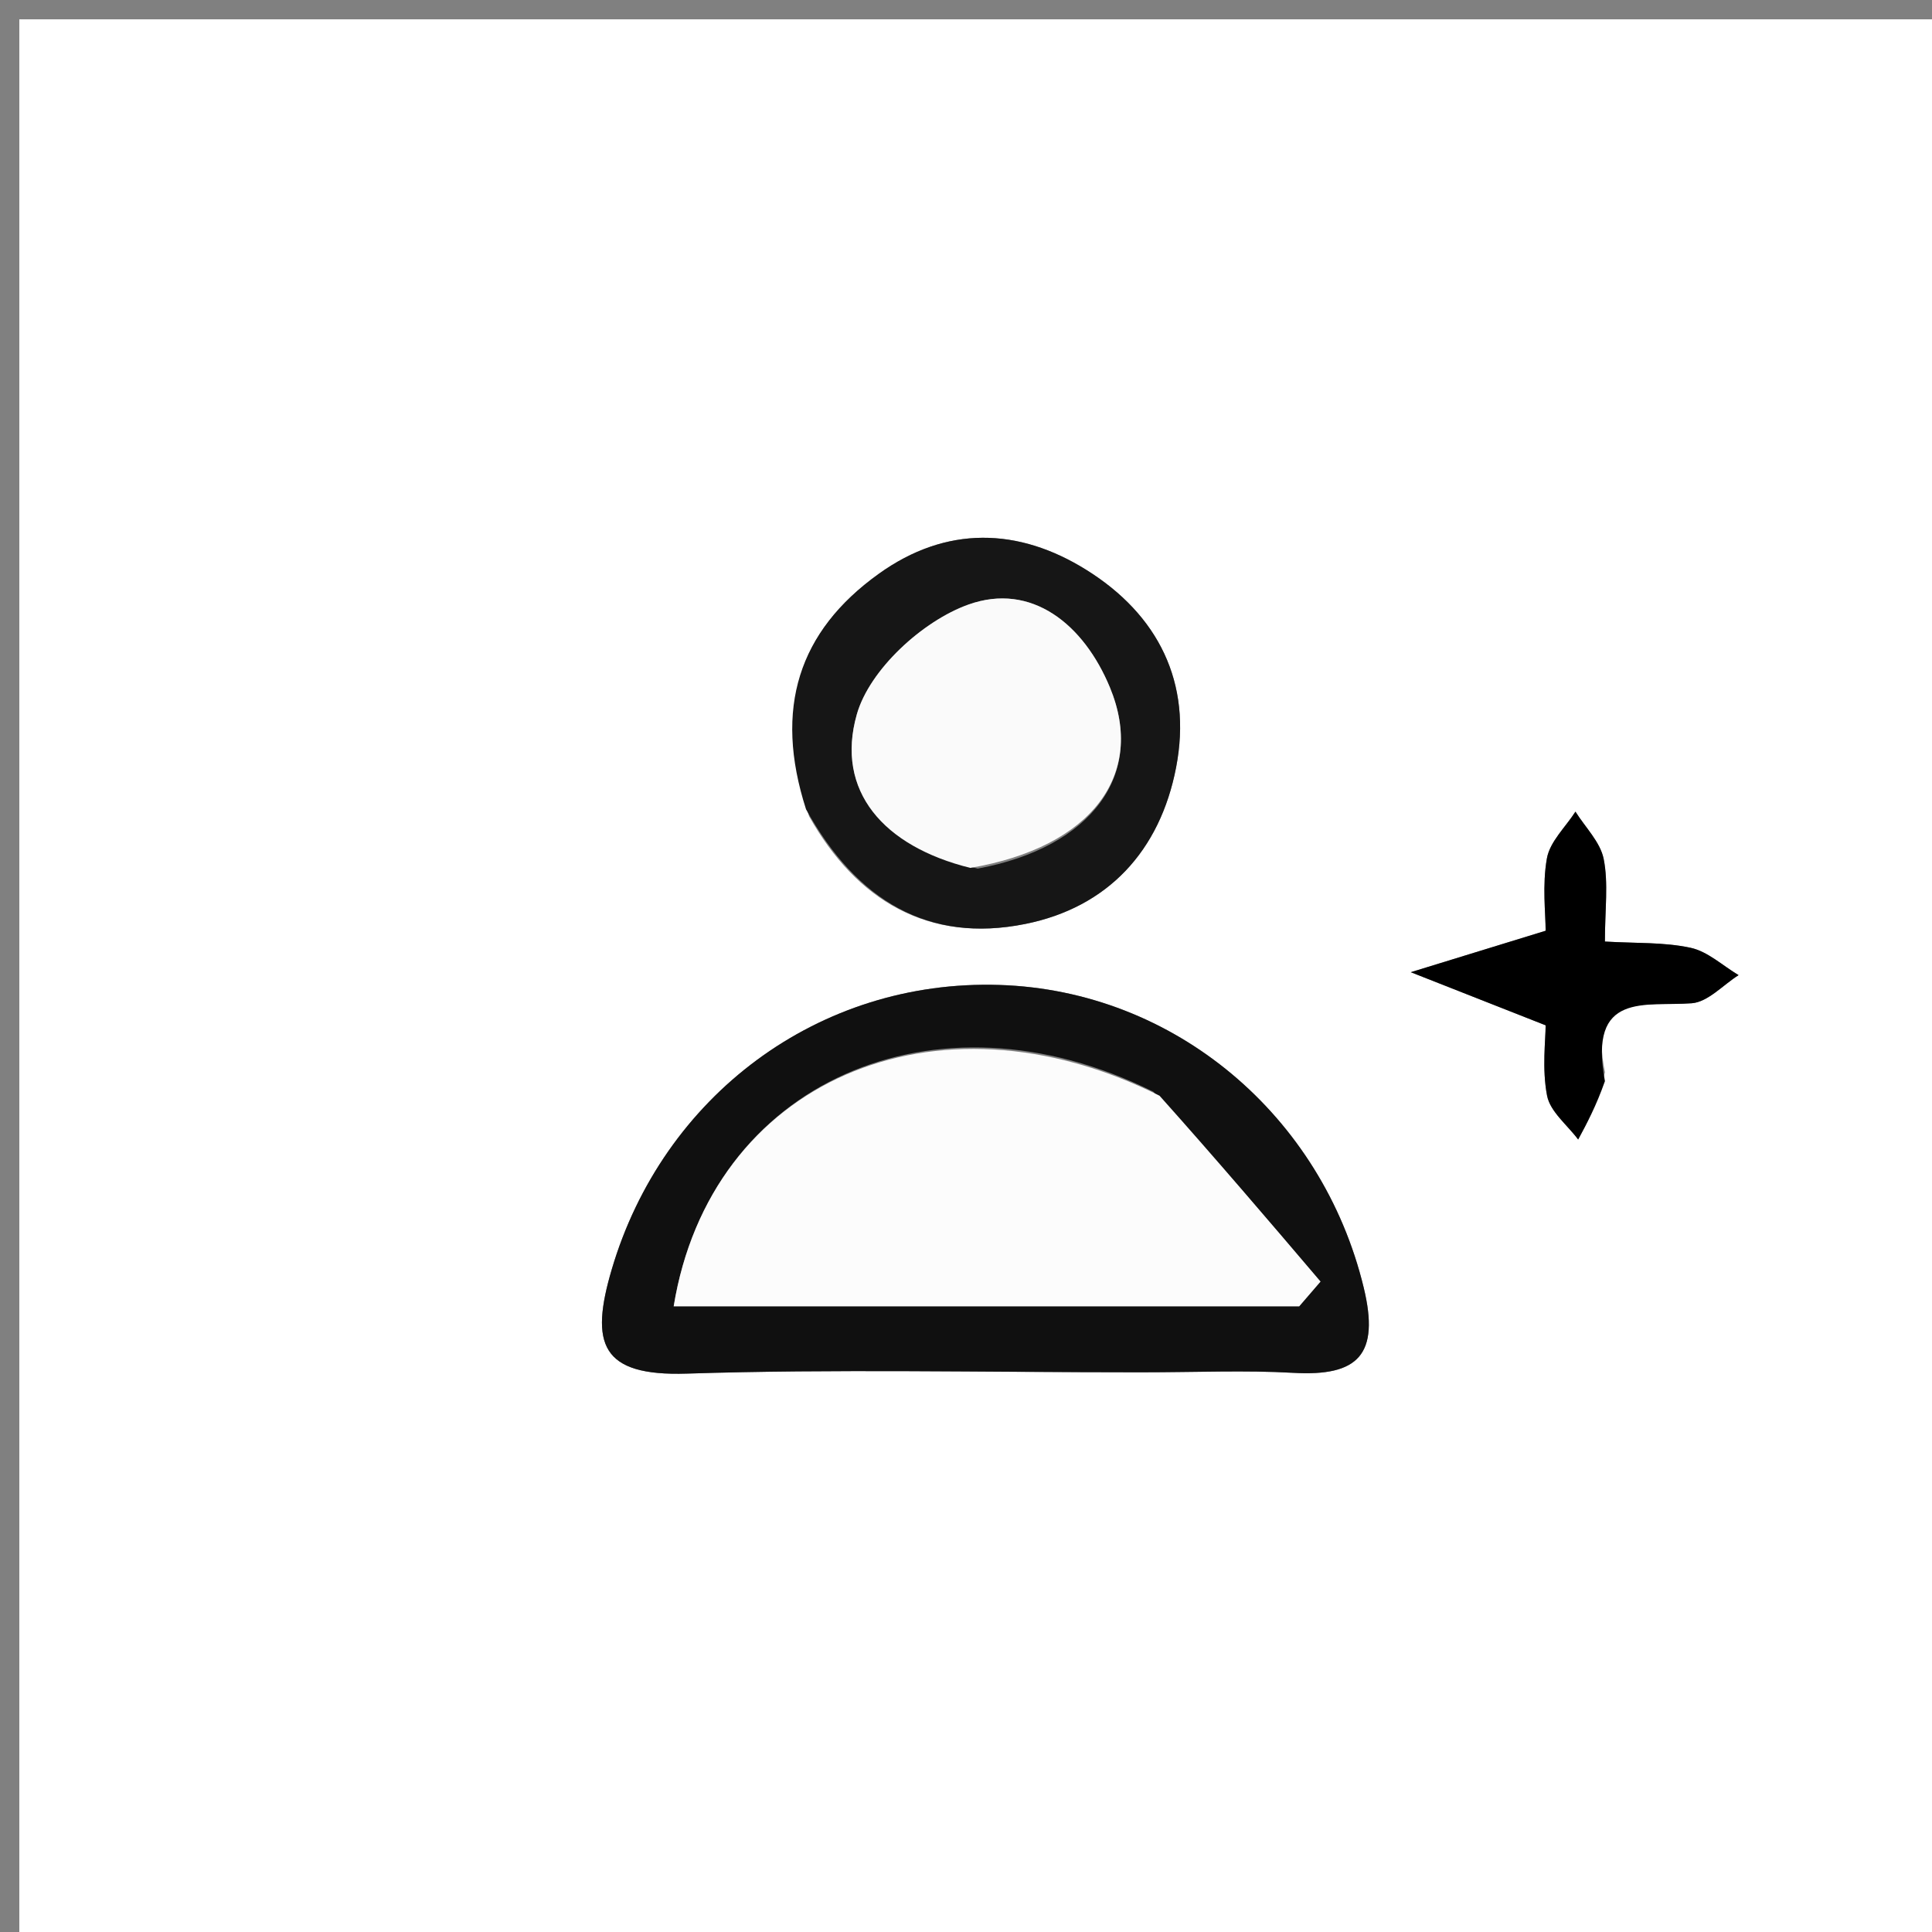 <svg version="1.1" id="Layer_1" xmlns="http://www.w3.org/2000/svg" xmlns:xlink="http://www.w3.org/1999/xlink" x="0px" y="0px"
	 width="100%" viewBox="0 0 100 100" enable-background="new 0 0 100 100" xml:space="preserve">
<rect x="0" y="0" width="100" height="100" fill="#808080" stroke="none"/>
<path fill="#FFFFFF" opacity="1" stroke="none" 
	d="
M54,101 
	C36,101 18.5,101 1,101 
	C1,67.667 1,34.333 1,1 
	C34.333,1 67.667,1 101,1 
	C101,34.333 101,67.667 101,101 
	C85.5,101 70,101 54,101 
M59.469,71.03 
	C61.962,71.03 64.461,70.916 66.946,71.058 
	C70.297,71.249 71.427,70.122 70.585,66.644 
	C68.432,57.749 60.805,51.272 51.732,50.981 
	C42.361,50.679 34.309,56.734 31.663,65.706 
	C30.526,69.558 31.096,71.241 35.549,71.098 
	C43.186,70.853 50.836,71.03 59.469,71.03 
M41.879,42.25 
	C44.347,46.636 48.071,48.825 53.058,47.826 
	C57.346,46.968 60.043,44.032 60.874,39.726 
	C61.725,35.319 59.932,31.809 56.234,29.5 
	C52.721,27.305 48.984,27.185 45.476,29.707 
	C41.34,32.68 40.038,36.651 41.879,42.25 
M83.071,55.504 
	C82.195,51.285 85.16,52.114 87.566,51.928 
	C88.406,51.863 89.183,50.981 89.989,50.473 
	C89.165,49.982 88.393,49.249 87.505,49.057 
	C86.125,48.759 84.665,48.83 83.07,48.734 
	C83.07,47.065 83.257,45.718 83.006,44.458 
	C82.83,43.581 82.053,42.823 81.545,42.011 
	C81.031,42.812 80.223,43.561 80.068,44.427 
	C79.82,45.82 80.002,47.29 80.002,48.175 
	C77.281,49.011 75.151,49.666 73.021,50.321 
	C75.16,51.163 77.298,52.006 80.002,53.07 
	C80.002,53.823 79.807,55.311 80.076,56.71 
	C80.235,57.539 81.124,58.229 81.685,58.981 
	C82.147,58.126 82.609,57.27 83.071,55.504 
z"/>
<path fill="#101010" opacity="1" stroke="none" 
	d="
M58.975,71.03 
	C50.836,71.03 43.186,70.853 35.549,71.098 
	C31.096,71.241 30.526,69.558 31.663,65.706 
	C34.309,56.734 42.361,50.679 51.732,50.981 
	C60.805,51.272 68.432,57.749 70.585,66.644 
	C71.427,70.122 70.297,71.249 66.946,71.058 
	C64.461,70.916 61.962,71.03 58.975,71.03 
M59.698,56.509 
	C48.356,50.871 36.763,56.021 34.87,67.614 
	C45.673,67.614 56.459,67.614 67.245,67.614 
	C67.613,67.187 67.98,66.761 68.348,66.334 
	C65.677,63.196 63.006,60.057 59.698,56.509 
z"/>
<path fill="#161616" opacity="1" stroke="none" 
	d="
M41.72,41.889 
	C40.038,36.651 41.34,32.68 45.476,29.707 
	C48.984,27.185 52.721,27.305 56.234,29.5 
	C59.932,31.809 61.725,35.319 60.874,39.726 
	C60.043,44.032 57.346,46.968 53.058,47.826 
	C48.071,48.825 44.347,46.636 41.72,41.889 
M50.608,44.96 
	C56.525,43.851 59.307,40.079 57.452,35.589 
	C56.1,32.317 53.396,30.125 50.126,31.292 
	C47.754,32.139 45.008,34.657 44.349,36.975 
	C43.223,40.939 45.724,43.807 50.608,44.96 
z"/>
<path fill="#000000" opacity="1" stroke="none" 
	d="
M83.071,55.96 
	C82.609,57.27 82.147,58.126 81.685,58.981 
	C81.124,58.229 80.235,57.539 80.076,56.71 
	C79.807,55.311 80.002,53.823 80.002,53.07 
	C77.298,52.006 75.16,51.163 73.021,50.321 
	C75.151,49.666 77.281,49.011 80.002,48.175 
	C80.002,47.29 79.82,45.82 80.068,44.427 
	C80.223,43.561 81.031,42.812 81.545,42.011 
	C82.053,42.823 82.83,43.581 83.006,44.458 
	C83.257,45.718 83.07,47.065 83.07,48.734 
	C84.665,48.83 86.125,48.759 87.505,49.057 
	C88.393,49.249 89.165,49.982 89.989,50.473 
	C89.183,50.981 88.406,51.863 87.566,51.928 
	C85.16,52.114 82.195,51.285 83.071,55.96 
z"/>
<path fill="#FCFCFC" opacity="1" stroke="none" 
	d="
M60.017,56.714 
	C63.006,60.057 65.677,63.196 68.348,66.334 
	C67.98,66.761 67.613,67.187 67.245,67.614 
	C56.459,67.614 45.673,67.614 34.87,67.614 
	C36.763,56.021 48.356,50.871 60.017,56.714 
z"/>
<path fill="#FAFAFA" opacity="1" stroke="none" 
	d="
M50.222,44.922 
	C45.724,43.807 43.223,40.939 44.349,36.975 
	C45.008,34.657 47.754,32.139 50.126,31.292 
	C53.396,30.125 56.1,32.317 57.452,35.589 
	C59.307,40.079 56.525,43.851 50.222,44.922 
z"/>
</svg>